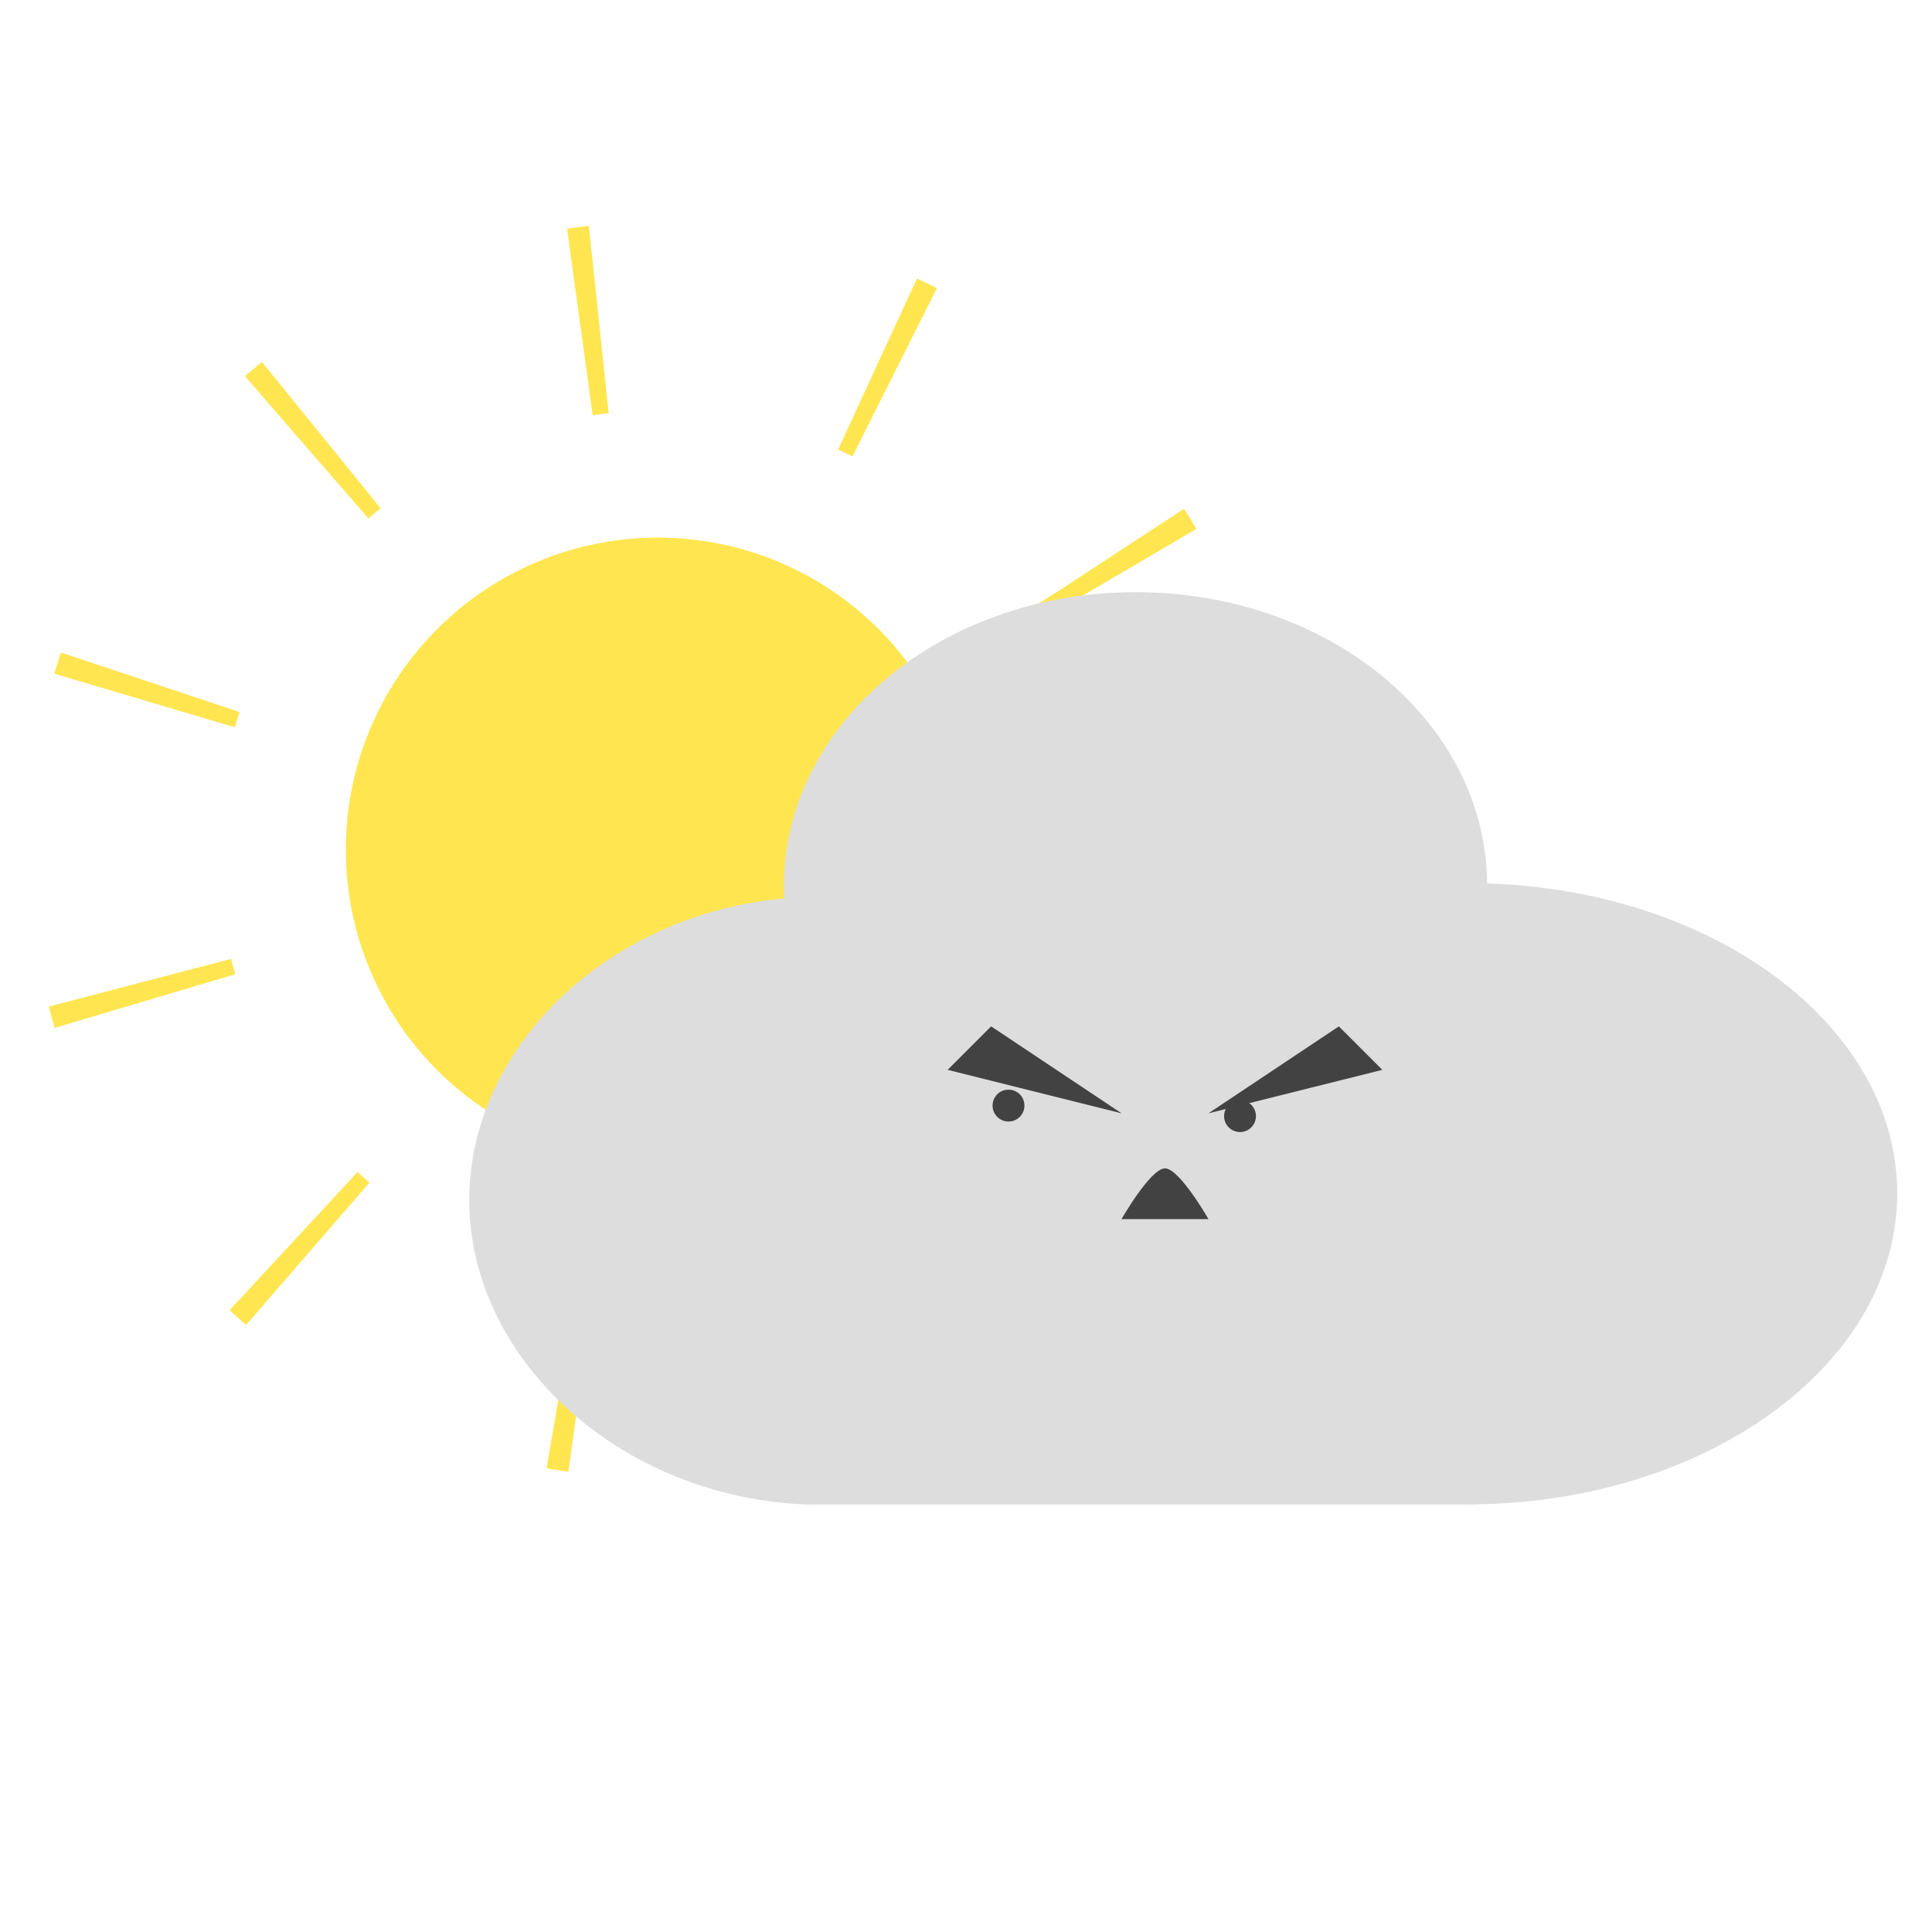 <?xml version="1.0" encoding="utf-8"?>
<!-- Generator: Adobe Illustrator 27.9.4, SVG Export Plug-In . SVG Version: 9.03 Build 54784)  -->
<svg version="1.1" id="Ebene_1" xmlns="http://www.w3.org/2000/svg" xmlns:xlink="http://www.w3.org/1999/xlink" x="0px" y="0px"
	 viewBox="0 0 400 400" style="enable-background:new 0 0 400 400;" xml:space="preserve">
<style type="text/css">
	.st0{fill:none;}
	.st1{fill:#FFE650;}
	.st2{fill:#DDDDDD;}
	.st3{fill:url(#Neues_Musterfeld_5);}
	.st4{fill:none;stroke:url(#Neues_Musterfeld_5);stroke-width:39;stroke-miterlimit:10;stroke-dasharray:0,0,3.94,59.15;}
	.st5{fill:url(#Neues_Musterfeld_7);}
	.st6{fill:#424242;}
</style>
<pattern  y="400" width="48" height="53" patternUnits="userSpaceOnUse" id="Neues_Musterfeld_5" viewBox="0 -53 48 53" style="overflow:visible;">
	<g>
		<rect y="-53" class="st0" width="48" height="53"/>
		<rect y="-53" class="st1" width="48" height="53"/>
	</g>
</pattern>
<pattern  y="400" width="50" height="50" patternUnits="userSpaceOnUse" id="Neues_Musterfeld_7" viewBox="0 -50 50 50" style="overflow:visible;">
	<g>
		<rect y="-50" class="st0" width="50" height="50"/>
		<rect y="-50" class="st2" width="50" height="50"/>
	</g>
</pattern>
<circle class="st3" cx="136.2" cy="175.9" r="64.6"/>
<circle class="st4" cx="136" cy="176" r="110.5"/>
<path class="st5" d="M392.8,247.1c0,34.5-37.6,62.7-84.8,64.3c-1.4,0-2.8,0.1-4.2,0.1H168c-1.4,0-2.9-0.1-4.3-0.2
	c-37.9-3-67.8-32.1-66.5-64.9c1.2-30.5,29-57.1,65.2-60.4c-0.1-0.9-0.1-1.8-0.1-2.6c0-33.6,32.6-60.8,72.8-60.8s72.5,26.9,72.8,60.3
	C355.2,184.4,392.8,212.5,392.8,247.1L392.8,247.1z"/>
<polygon class="st6" points="205.2,212.5 196.2,221.5 232.2,230.5 "/>
<polygon class="st6" points="277.2,212.5 286.2,221.5 250.2,230.5 "/>
<circle class="st6" cx="208.8" cy="228.9" r="3.3"/>
<ellipse transform="matrix(0.16 -0.987 0.987 0.16 -12.451 447.566)" class="st6" cx="256.8" cy="231.1" rx="3.3" ry="3.3"/>
<path class="st6" d="M232.2,252.4c0,0,6-10.5,9-10.5s9,10.5,9,10.5"/>
</svg>
